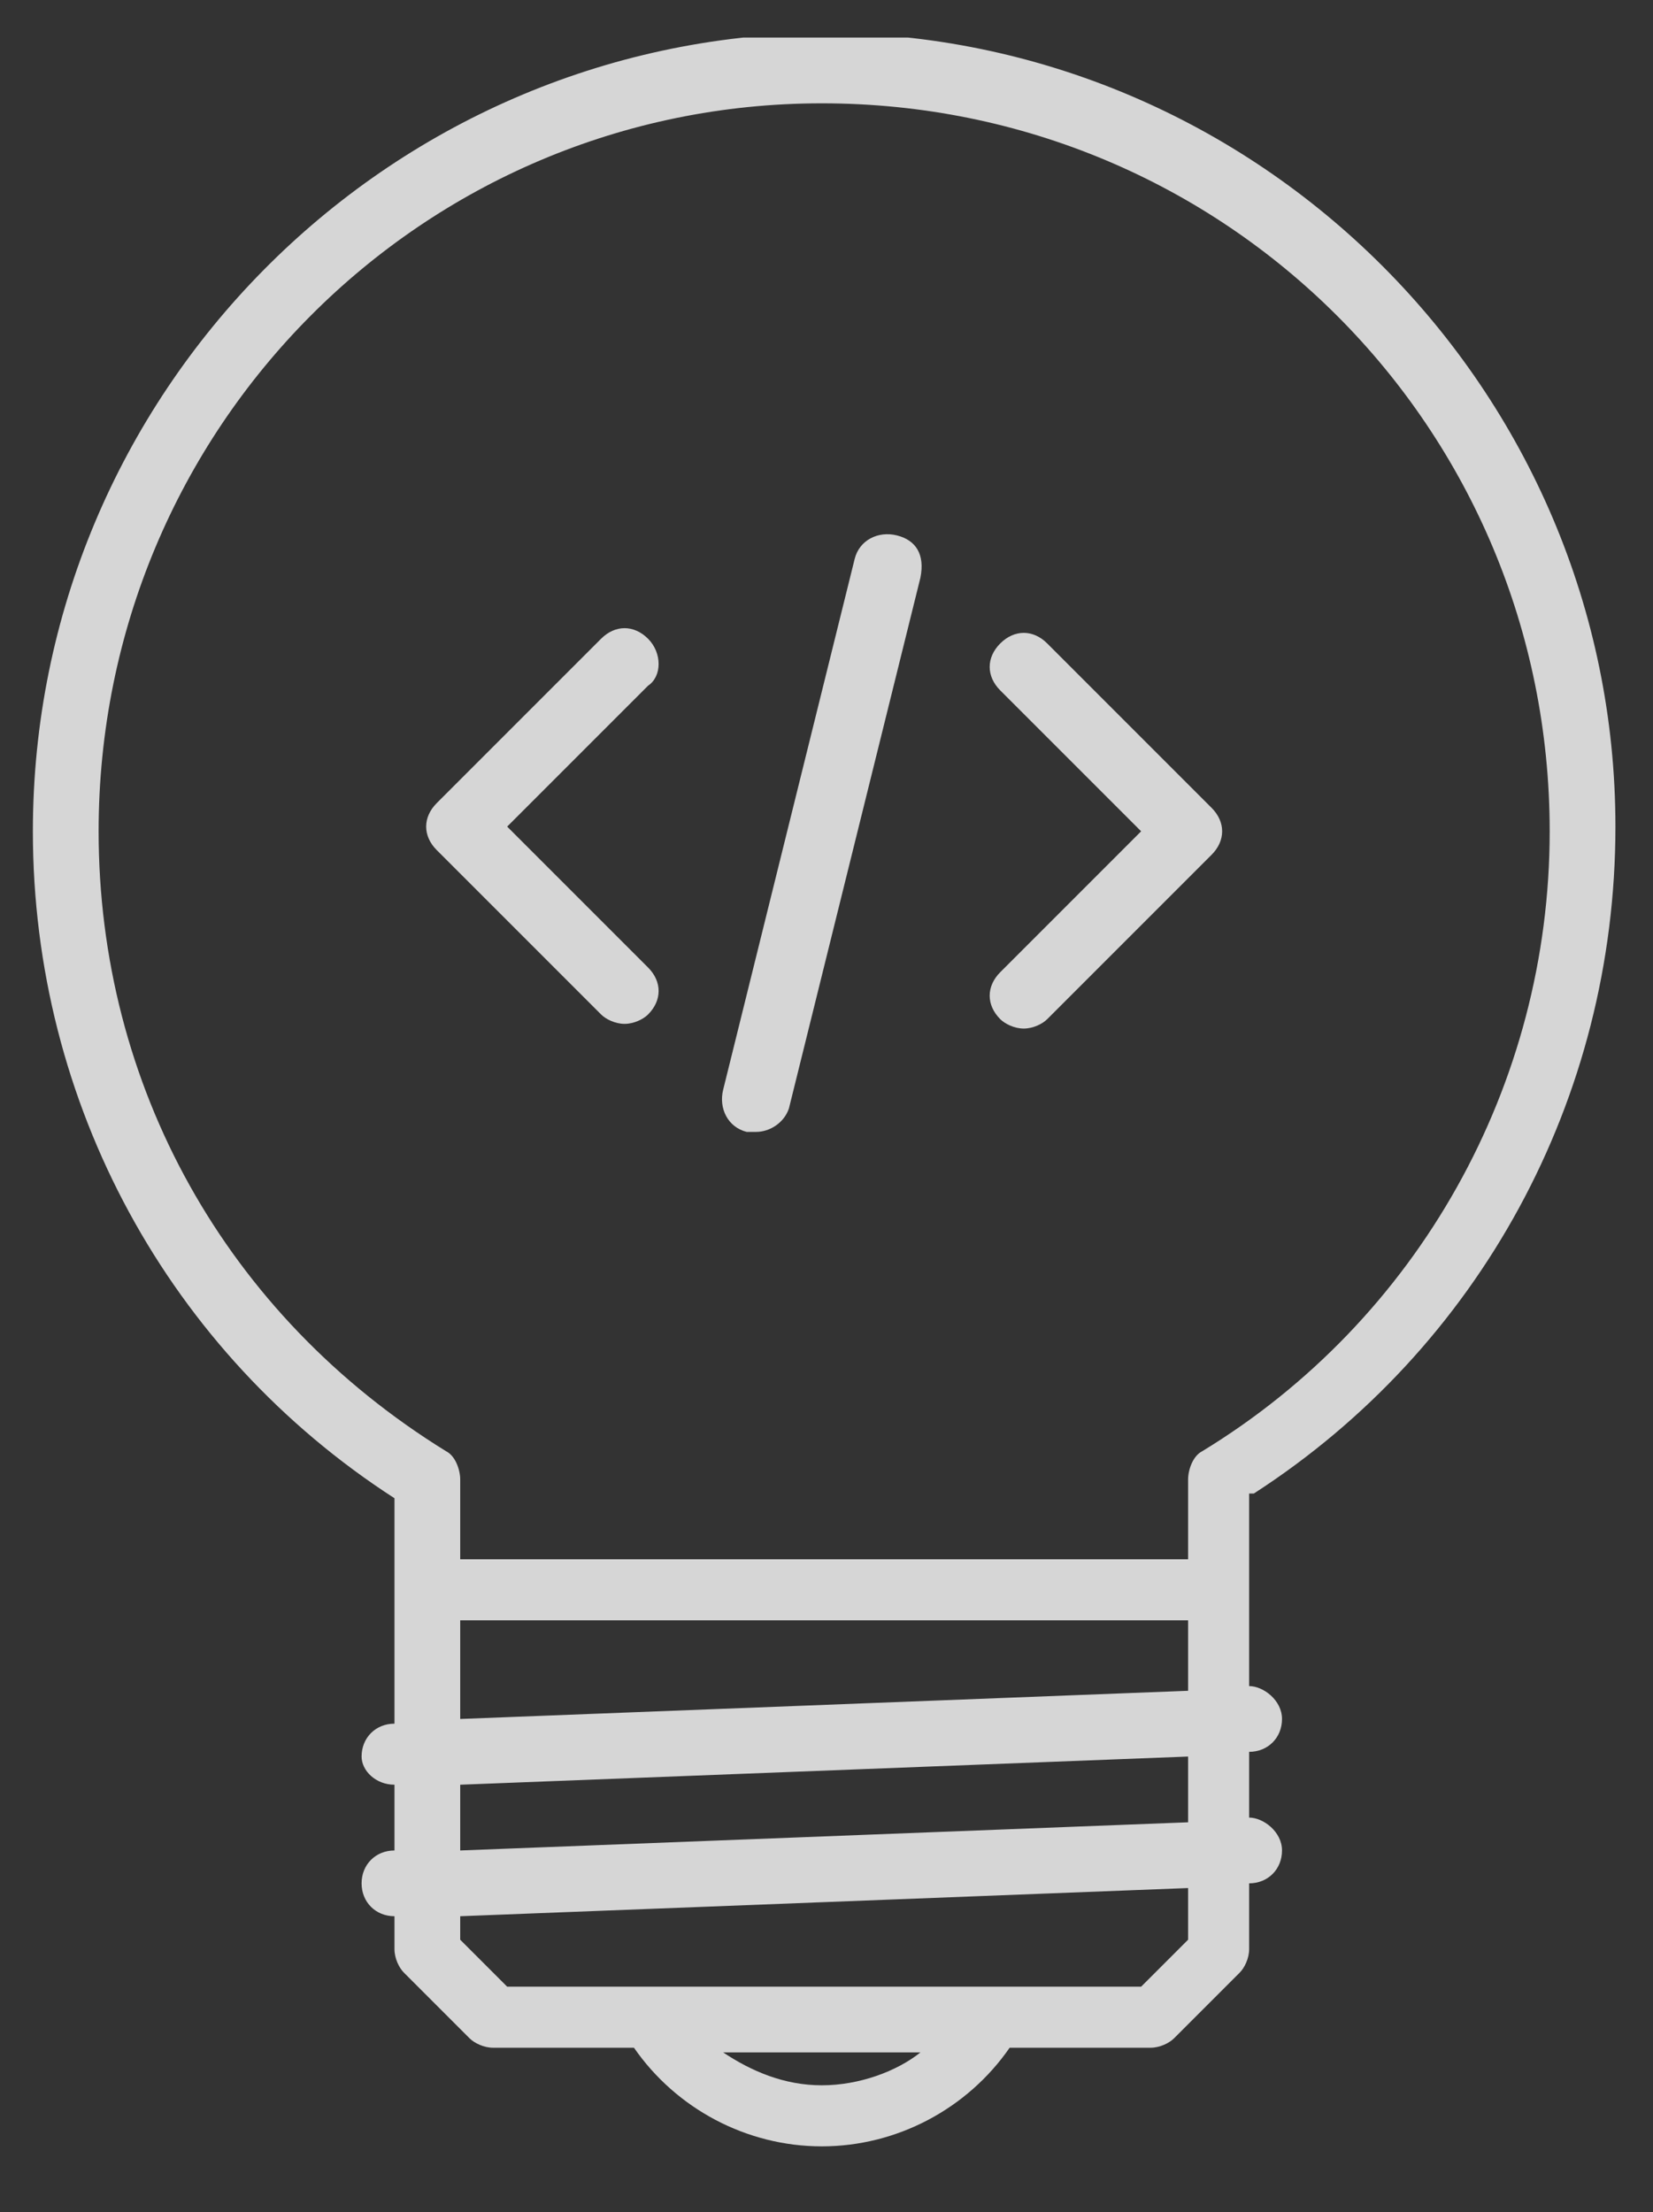 <?xml version="1.0" encoding="utf-8"?>
<!-- Generator: Adobe Illustrator 22.1.0, SVG Export Plug-In . SVG Version: 6.00 Build 0)  -->
<svg version="1.1" id="Layer_1" xmlns="http://www.w3.org/2000/svg" xmlns:xlink="http://www.w3.org/1999/xlink" x="0px" y="0px"
	 viewBox="0 0 35.2 47.1" style="enable-background:new 0 0 35.2 47.1;" xml:space="preserve">
<rect x="0" y="0" width="35.2" height="47.1" fill="#333333" stroke="none"/>
<style type="text/css">
	.st0{opacity:0.8;}
	.st1{clip-path:url(#SVGID_2_);fill:#FFFFFF;}
</style>
<g class="st0">
	<g>
		<defs>
			<rect id="SVGID_1_" x="0.7" y="0.8" width="33.7" height="45"/>
		</defs>
		<clipPath id="SVGID_2_">
			<use xlink:href="#SVGID_1_"  style="overflow:visible;"/>
		</clipPath>
		<path class="st1" d="M26.7,31.8c4.8-3.1,7.7-8.4,7.7-14.2c0-9.3-7.6-16.9-16.9-16.9C8.2,0.8,0.7,8.4,0.7,17.7
			c0,5.8,2.9,11.1,7.7,14.2v2v2.8l0,0c-0.4,0-0.7,0.3-0.7,0.7C7.7,37.7,8,38,8.4,38h0v1.4l0,0c-0.4,0-0.7,0.3-0.7,0.7
			c0,0.4,0.3,0.7,0.7,0.7h0v0.7c0,0.2,0.1,0.4,0.2,0.5l1.4,1.4c0.1,0.1,0.3,0.2,0.5,0.2h3c0.9,1.3,2.4,2.1,4,2.1
			c1.6,0,3.1-0.8,4-2.1h3c0.2,0,0.4-0.1,0.5-0.2l1.4-1.4c0.1-0.1,0.2-0.3,0.2-0.5v-1.4l0,0c0.4,0,0.7-0.3,0.7-0.7
			c0-0.4-0.4-0.7-0.7-0.7v-1.4l0,0c0.4,0,0.7-0.3,0.7-0.7c0-0.4-0.4-0.7-0.7-0.7v-2.1V31.8z M2.1,17.7C2.1,9.1,9,2.2,17.5,2.2
			C26.1,2.2,33,9.1,33,17.7c0,5.4-2.8,10.4-7.4,13.2c-0.2,0.1-0.3,0.4-0.3,0.6v1.7H9.8v-1.7c0-0.2-0.1-0.5-0.3-0.6
			C4.8,28,2.1,23.1,2.1,17.7 M9.8,34.5h15.5V36L9.8,36.6V34.5z M17.5,44.4c-0.8,0-1.5-0.3-2.1-0.7h4.2
			C19.1,44.1,18.3,44.4,17.5,44.4 M25.3,41.3l-1,1H10.8l-1-1v-0.5l15.5-0.6V41.3z M25.3,38.8L9.8,39.4V38l15.5-0.6V38.8z"/>
		<path class="st1" d="M13.8,13.6c-0.3-0.3-0.7-0.3-1,0l-3.5,3.5c-0.3,0.3-0.3,0.7,0,1l3.5,3.5c0.1,0.1,0.3,0.2,0.5,0.2
			c0.2,0,0.4-0.1,0.5-0.2c0.3-0.3,0.3-0.7,0-1l-3-3l3-3C14.1,14.4,14.1,13.9,13.8,13.6"/>
		<path class="st1" d="M21.3,21.7c0.1,0.1,0.3,0.2,0.5,0.2c0.2,0,0.4-0.1,0.5-0.2l3.5-3.5c0.3-0.3,0.3-0.7,0-1l-3.5-3.5
			c-0.3-0.3-0.7-0.3-1,0c-0.3,0.3-0.3,0.7,0,1l3,3l-3,3C21,21,21,21.4,21.3,21.7"/>
		<path class="st1" d="M19.1,11.4c-0.4-0.1-0.8,0.1-0.9,0.5l-2.8,11.3c-0.1,0.4,0.1,0.8,0.5,0.9c0.1,0,0.1,0,0.2,0
			c0.3,0,0.6-0.2,0.7-0.5l2.8-11.3C19.7,11.8,19.5,11.5,19.1,11.4"/>
	</g>
</g>
</svg>
